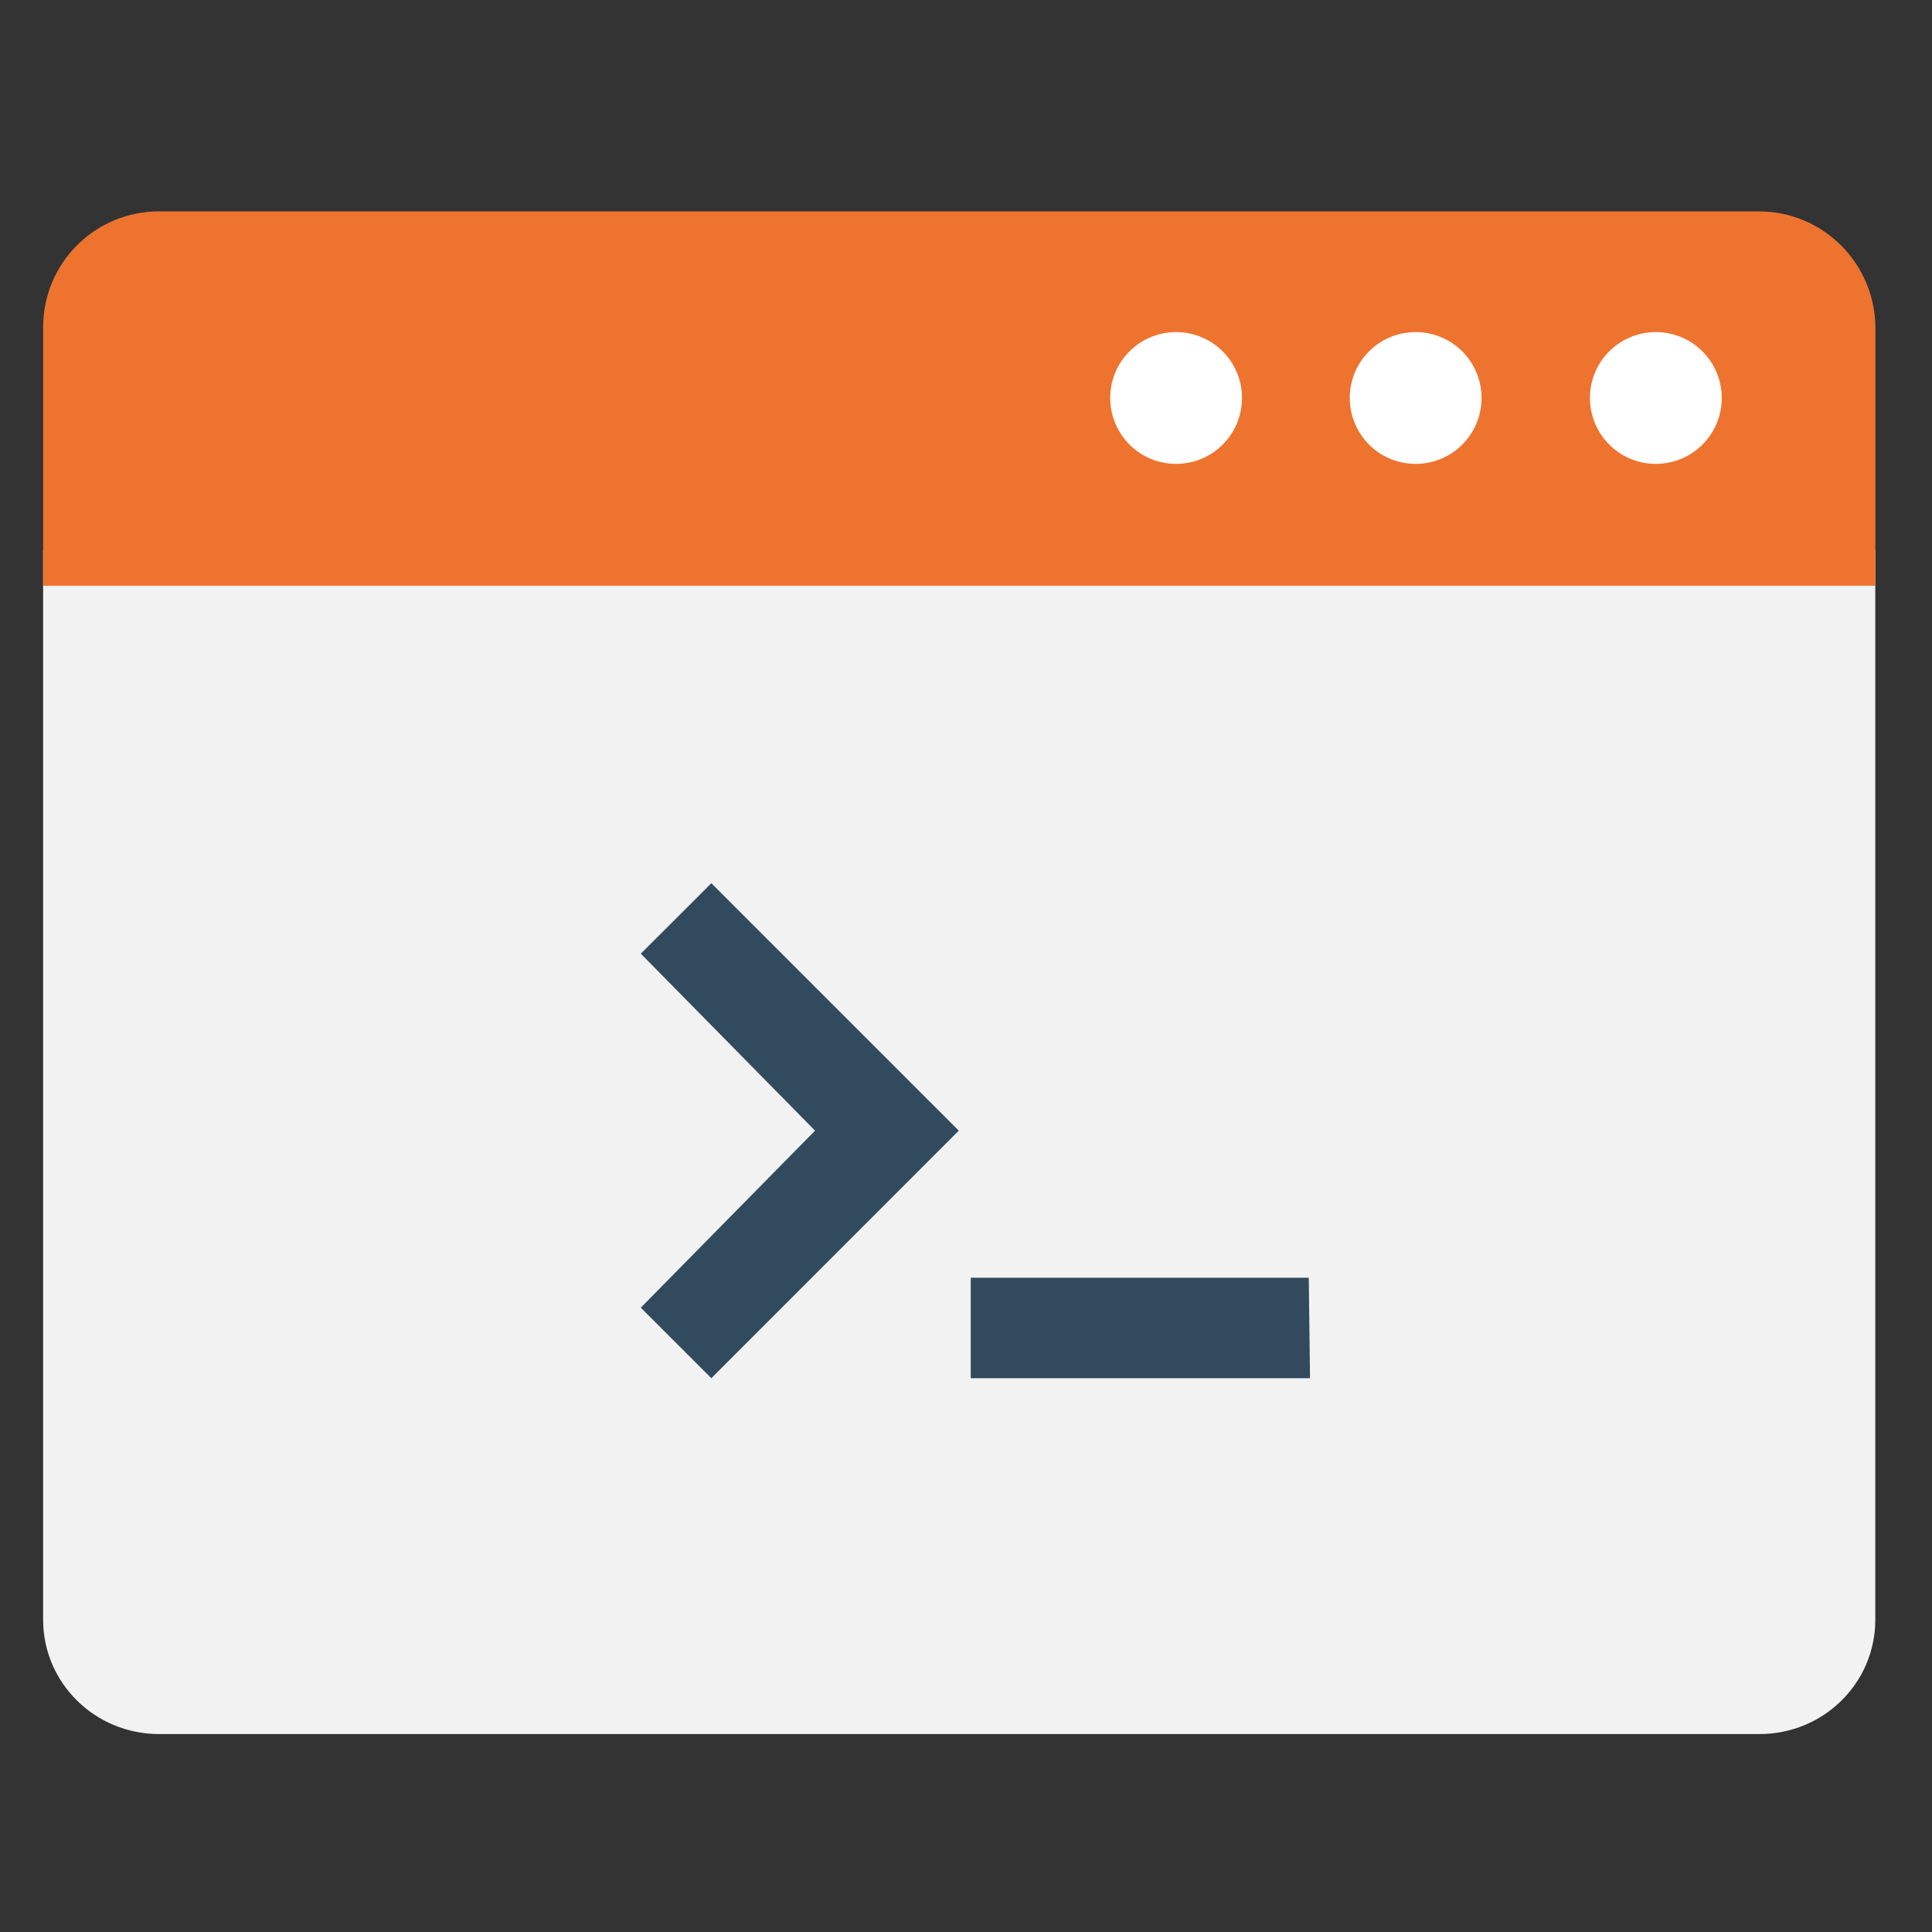 <?xml version="1.0" standalone="no"?><!DOCTYPE svg PUBLIC "-//W3C//DTD SVG 1.1//EN" "http://www.w3.org/Graphics/SVG/1.1/DTD/svg11.dtd"><svg t="1610175307007" class="icon" viewBox="0 0 1024 1024" version="1.1" xmlns="http://www.w3.org/2000/svg" p-id="10197" width="128" height="128" xmlns:xlink="http://www.w3.org/1999/xlink"><rect x="0" y="0" width="1024" height="1024" fill="#333333" stroke="none"/><defs><style type="text/css"></style></defs><path d="M22.858 291.543v566.966c0 33.495 27.483 60.581 61.44 60.581h848.202c34.023 0 61.44-27.02 61.44-60.581V291.543H22.858z" fill="#F2F2F2" p-id="10198"></path><path d="M932.236 112.045H84.298c-34.023 0-61.44 27.417-61.44 61.44v136.952h971.148V173.485c-0.33-33.957-27.747-61.44-61.77-61.44z" fill="#EE732F" p-id="10199"></path><path d="M842.719 210.944c0 12.486 6.673 23.981 17.441 30.258 10.835 6.21 24.114 6.21 34.948 0a34.955 34.955 0 0 0 0-60.515 35.107 35.107 0 0 0-34.948 0 34.816 34.816 0 0 0-17.441 30.258zM715.413 210.944c0 12.486 6.673 23.981 17.441 30.258 10.835 6.21 24.114 6.21 34.948 0a34.955 34.955 0 0 0 0-60.515 35.107 35.107 0 0 0-34.948 0 34.955 34.955 0 0 0-17.441 30.258zM588.437 210.944c0 12.486 6.673 23.981 17.441 30.258 10.835 6.21 24.114 6.21 34.948 0a34.955 34.955 0 0 0 0-60.515 35.107 35.107 0 0 0-34.948 0 34.955 34.955 0 0 0-17.441 30.258z" fill="#FFFFFF" p-id="10200"></path><path d="M377.03 730.475l-37.393-37.393 92.358-93.812-92.358-93.812 37.393-37.326 131.138 131.138zM694.338 730.475H514.51v-53.248H693.677z" fill="#324A5E" p-id="10201"></path></svg>